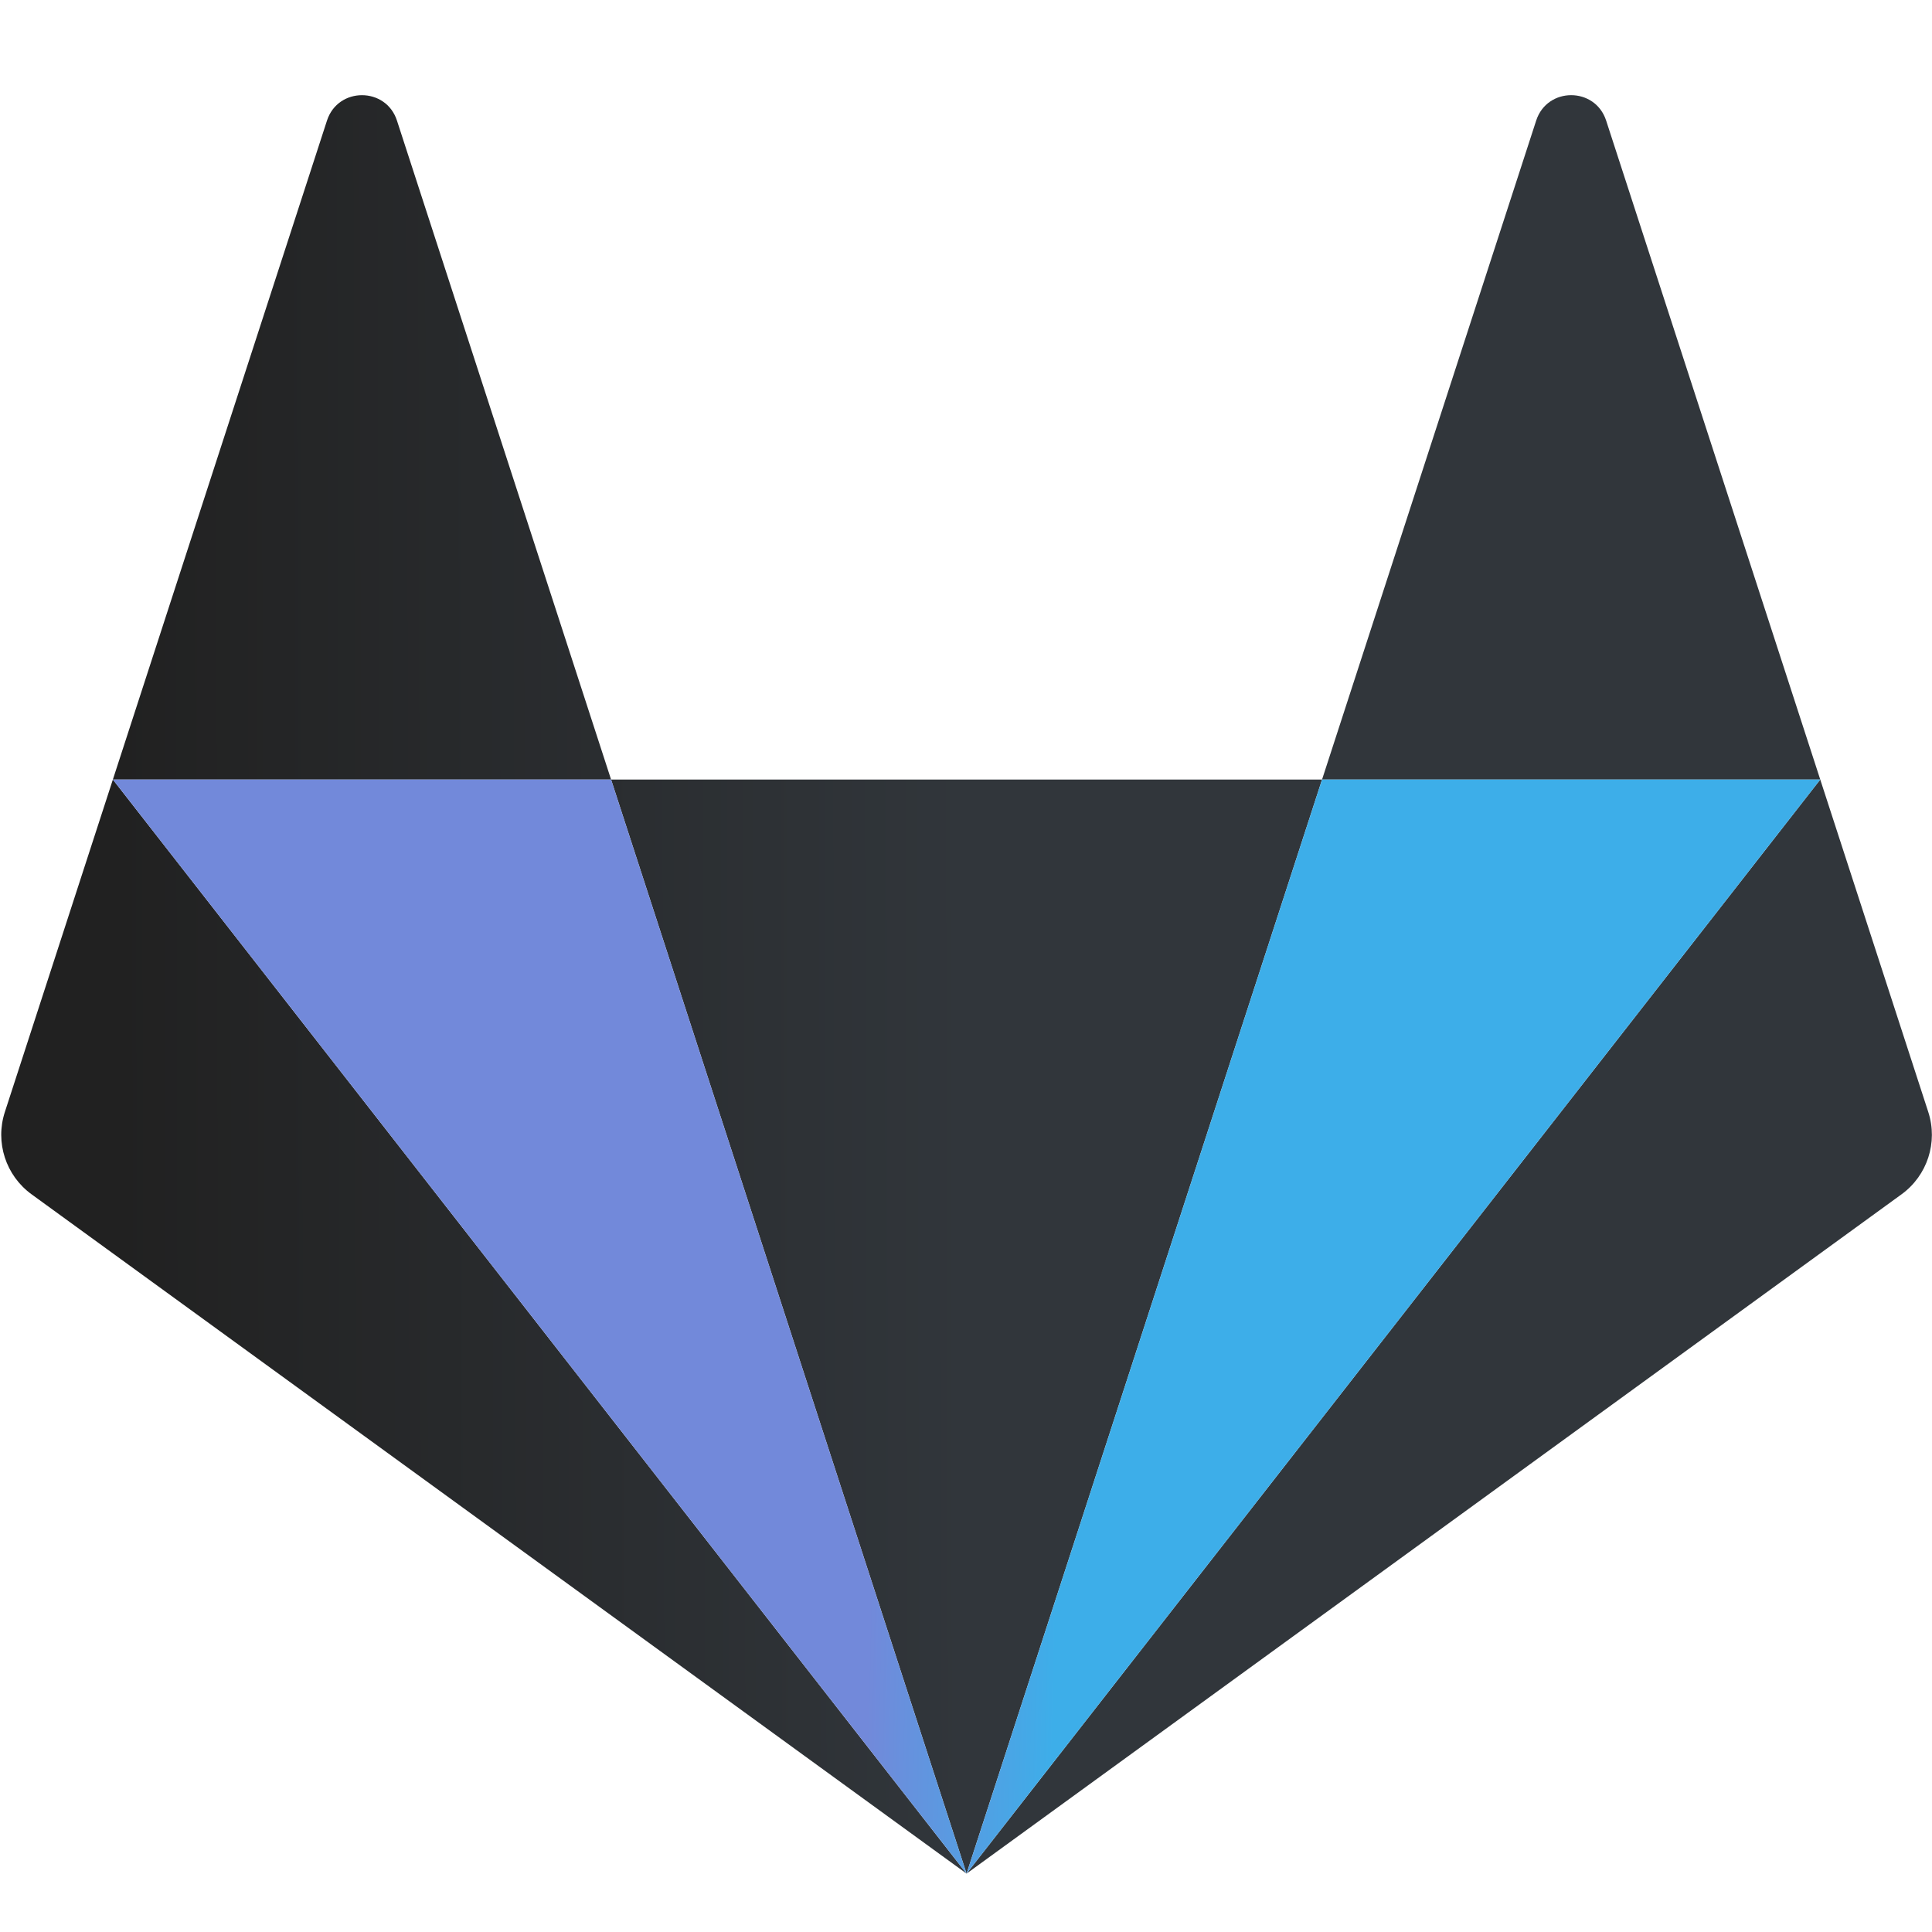 <?xml version="1.0" encoding="UTF-8" standalone="no"?>
<svg
   xmlns:dc="http://purl.org/dc/elements/1.1/"
   xmlns:cc="http://creativecommons.org/ns#"
   xmlns:rdf="http://www.w3.org/1999/02/22-rdf-syntax-ns#"
   xmlns:svg="http://www.w3.org/2000/svg"
   xmlns="http://www.w3.org/2000/svg"
   xmlns:xlink="http://www.w3.org/1999/xlink"
   xmlns:sodipodi="http://sodipodi.sourceforge.net/DTD/sodipodi-0.dtd"
   xmlns:inkscape="http://www.inkscape.org/namespaces/inkscape"
   width="210"
   height="210"
   viewBox="0 0 210 210"
   id="svg2"
   version="1.1"
   inkscape:version="0.91 r13725"
   sodipodi:docname="darkgitlab.svg">
  <defs
     id="defs20">
    <linearGradient
       id="linearGradient4166"
       inkscape:collect="always">
      <stop
         id="stop4168"
         offset="0"
         style="stop-color:#212121;stop-opacity:1" />
      <stop
         id="stop4170"
         offset="1"
         style="stop-color:#31363b;stop-opacity:1" />
    </linearGradient>
    <linearGradient
       inkscape:collect="always"
       id="linearGradient4142">
      <stop
         style="stop-color:#7289da;stop-opacity:1"
         offset="0"
         id="stop4144" />
      <stop
         style="stop-color:#3daee9;stop-opacity:1"
         offset="1"
         id="stop4146" />
    </linearGradient>
    <linearGradient
       inkscape:collect="always"
       xlink:href="#linearGradient4142"
       id="linearGradient4148"
       x1="95.378"
       y1="138.237"
       x2="115.688"
       y2="138.718"
       gradientUnits="userSpaceOnUse" />
    <linearGradient
       inkscape:collect="always"
       xlink:href="#linearGradient4166"
       id="linearGradient4158"
       x1="12.563"
       y1="85.327"
       x2="105.026"
       y2="85.131"
       gradientUnits="userSpaceOnUse" />
  </defs>
  <sodipodi:namedview
     pagecolor="#ffffff"
     bordercolor="#666666"
     borderopacity="1"
     objecttolerance="10"
     gridtolerance="10"
     guidetolerance="10"
     inkscape:pageopacity="0"
     inkscape:pageshadow="2"
     inkscape:window-width="1920"
     inkscape:window-height="1080"
     id="namedview18"
     showgrid="false"
     inkscape:zoom="5.8070236"
     inkscape:cx="109.77776"
     inkscape:cy="58.786193"
     inkscape:window-x="0"
     inkscape:window-y="0"
     inkscape:window-maximized="1"
     inkscape:current-layer="svg2" />
  <path
     style="fill:url(#linearGradient4158);fill-opacity:1"
     d="M 39.344 10.346 C 37.741 10.346 36.14 11.267 35.541 13.109 L 12.268 84.734 L 66.422 84.734 L 43.148 13.109 C 42.55 11.266 40.947 10.346 39.344 10.346 z M 66.422 84.734 L 105.061 203.654 L 143.701 84.734 L 66.422 84.734 z M 143.701 84.734 L 197.854 84.734 L 174.582 13.109 C 173.385 9.424 168.172 9.423 166.975 13.109 L 143.701 84.734 z M 197.854 84.734 L 105.061 203.654 L 206.689 129.816 C 209.493 127.779 210.667 124.169 209.596 120.873 L 197.854 84.734 z M 105.061 203.654 L 12.268 84.734 L 0.527 120.873 C -0.544 124.169 0.628 127.779 3.432 129.816 L 105.061 203.654 z "
     id="path4" />
  <path
     style="fill:url(#linearGradient4148);fill-opacity:1"
     d="M 12.268 84.734 L 105.061 203.654 L 66.422 84.734 L 12.268 84.734 z M 105.061 203.654 L 197.854 84.734 L 143.701 84.734 L 105.061 203.654 z "
     id="path6" />
</svg>
